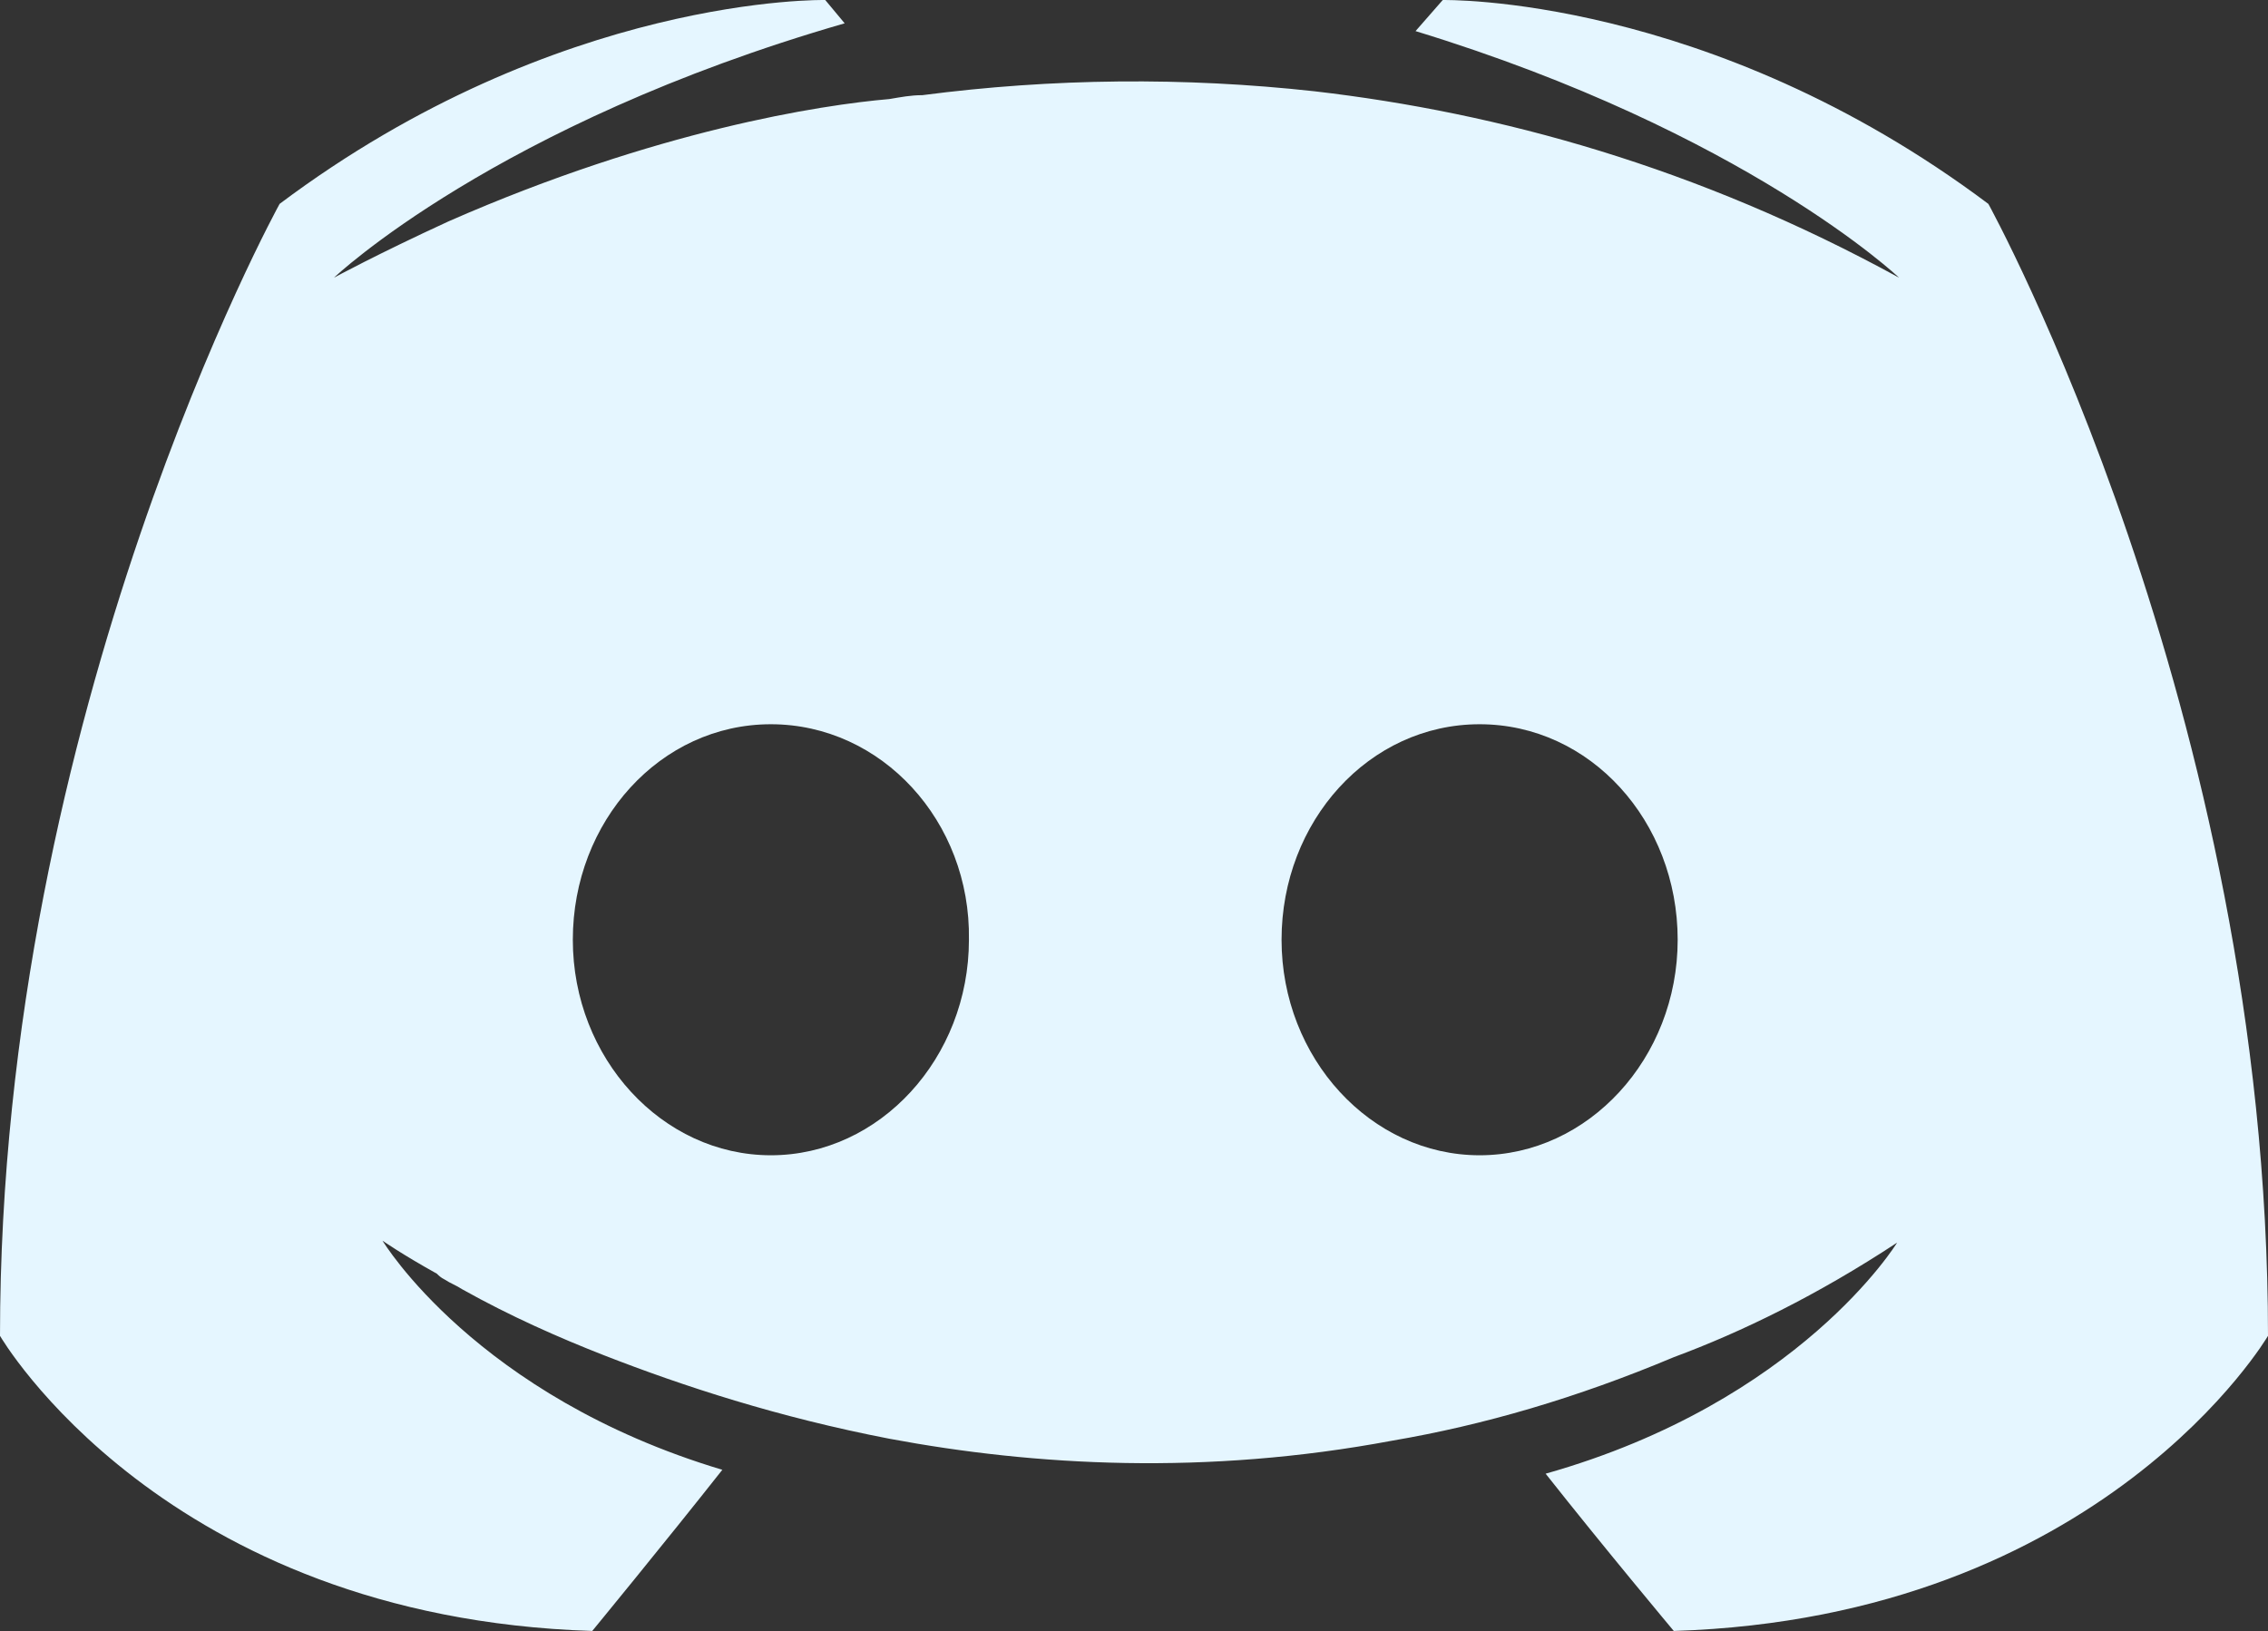 <?xml version="1.0" encoding="UTF-8"?><svg xmlns="http://www.w3.org/2000/svg" viewBox="0 0 1457.67 1048.34"><rect x="0" y="0" width="1457.67" height="1048.34" fill="#333333" stroke="none"/><defs><style>.d{fill:#e5f6ff;}</style></defs><g id="a"/><g id="b"><g id="c"><path class="d" d="M1075.77,1048.34s-44.93-53.67-82.37-101.1c163.49-46.18,225.89-148.51,225.89-148.51-51.17,33.7-99.84,57.42-143.52,73.62-62.4,26.22-122.3,43.68-180.96,53.67-119.81,22.46-229.64,16.23-323.23-1.25-71.14-13.74-132.29-33.7-183.46-53.66-28.71-11.24-59.91-24.96-91.11-42.43-3.74-2.5-7.48-3.75-11.23-6.24-2.49-1.25-3.75-2.49-4.99-3.74-22.46-12.48-34.94-21.22-34.94-21.22,0,0,59.91,99.84,218.4,147.26-37.44,47.43-83.61,103.59-83.61,103.59C104.82,1039.59,0,858.64,0,858.64,0,456.78,179.71,131.05,179.71,131.05,359.42-3.73,530.4,.01,530.4,.01l12.48,14.98C318.24,79.87,214.65,178.48,214.65,178.48c0,0,27.45-14.97,73.62-36.19,133.54-58.66,239.63-74.88,283.31-78.62,7.48-1.25,13.73-2.5,21.22-2.5,83.63-10.89,168.27-11.73,252.1-2.49,118.55,13.73,245.85,48.67,375.64,119.8,0,0-98.59-93.6-310.75-158.49L927.26,.02s170.97-3.75,350.69,131.04c0,0,179.72,325.72,179.72,727.58,0,0-106.09,180.96-381.89,189.69h0ZM495.45,465.52c-71.13,0-127.29,62.4-127.29,138.52s57.4,138.53,127.29,138.53,127.29-62.4,127.29-138.53c1.25-76.12-56.15-138.52-127.29-138.52m455.52,0c-71.14,0-127.3,62.4-127.3,138.52s57.42,138.53,127.3,138.53,127.29-62.4,127.29-138.53-56.15-138.52-127.29-138.52"/></g></g></svg>